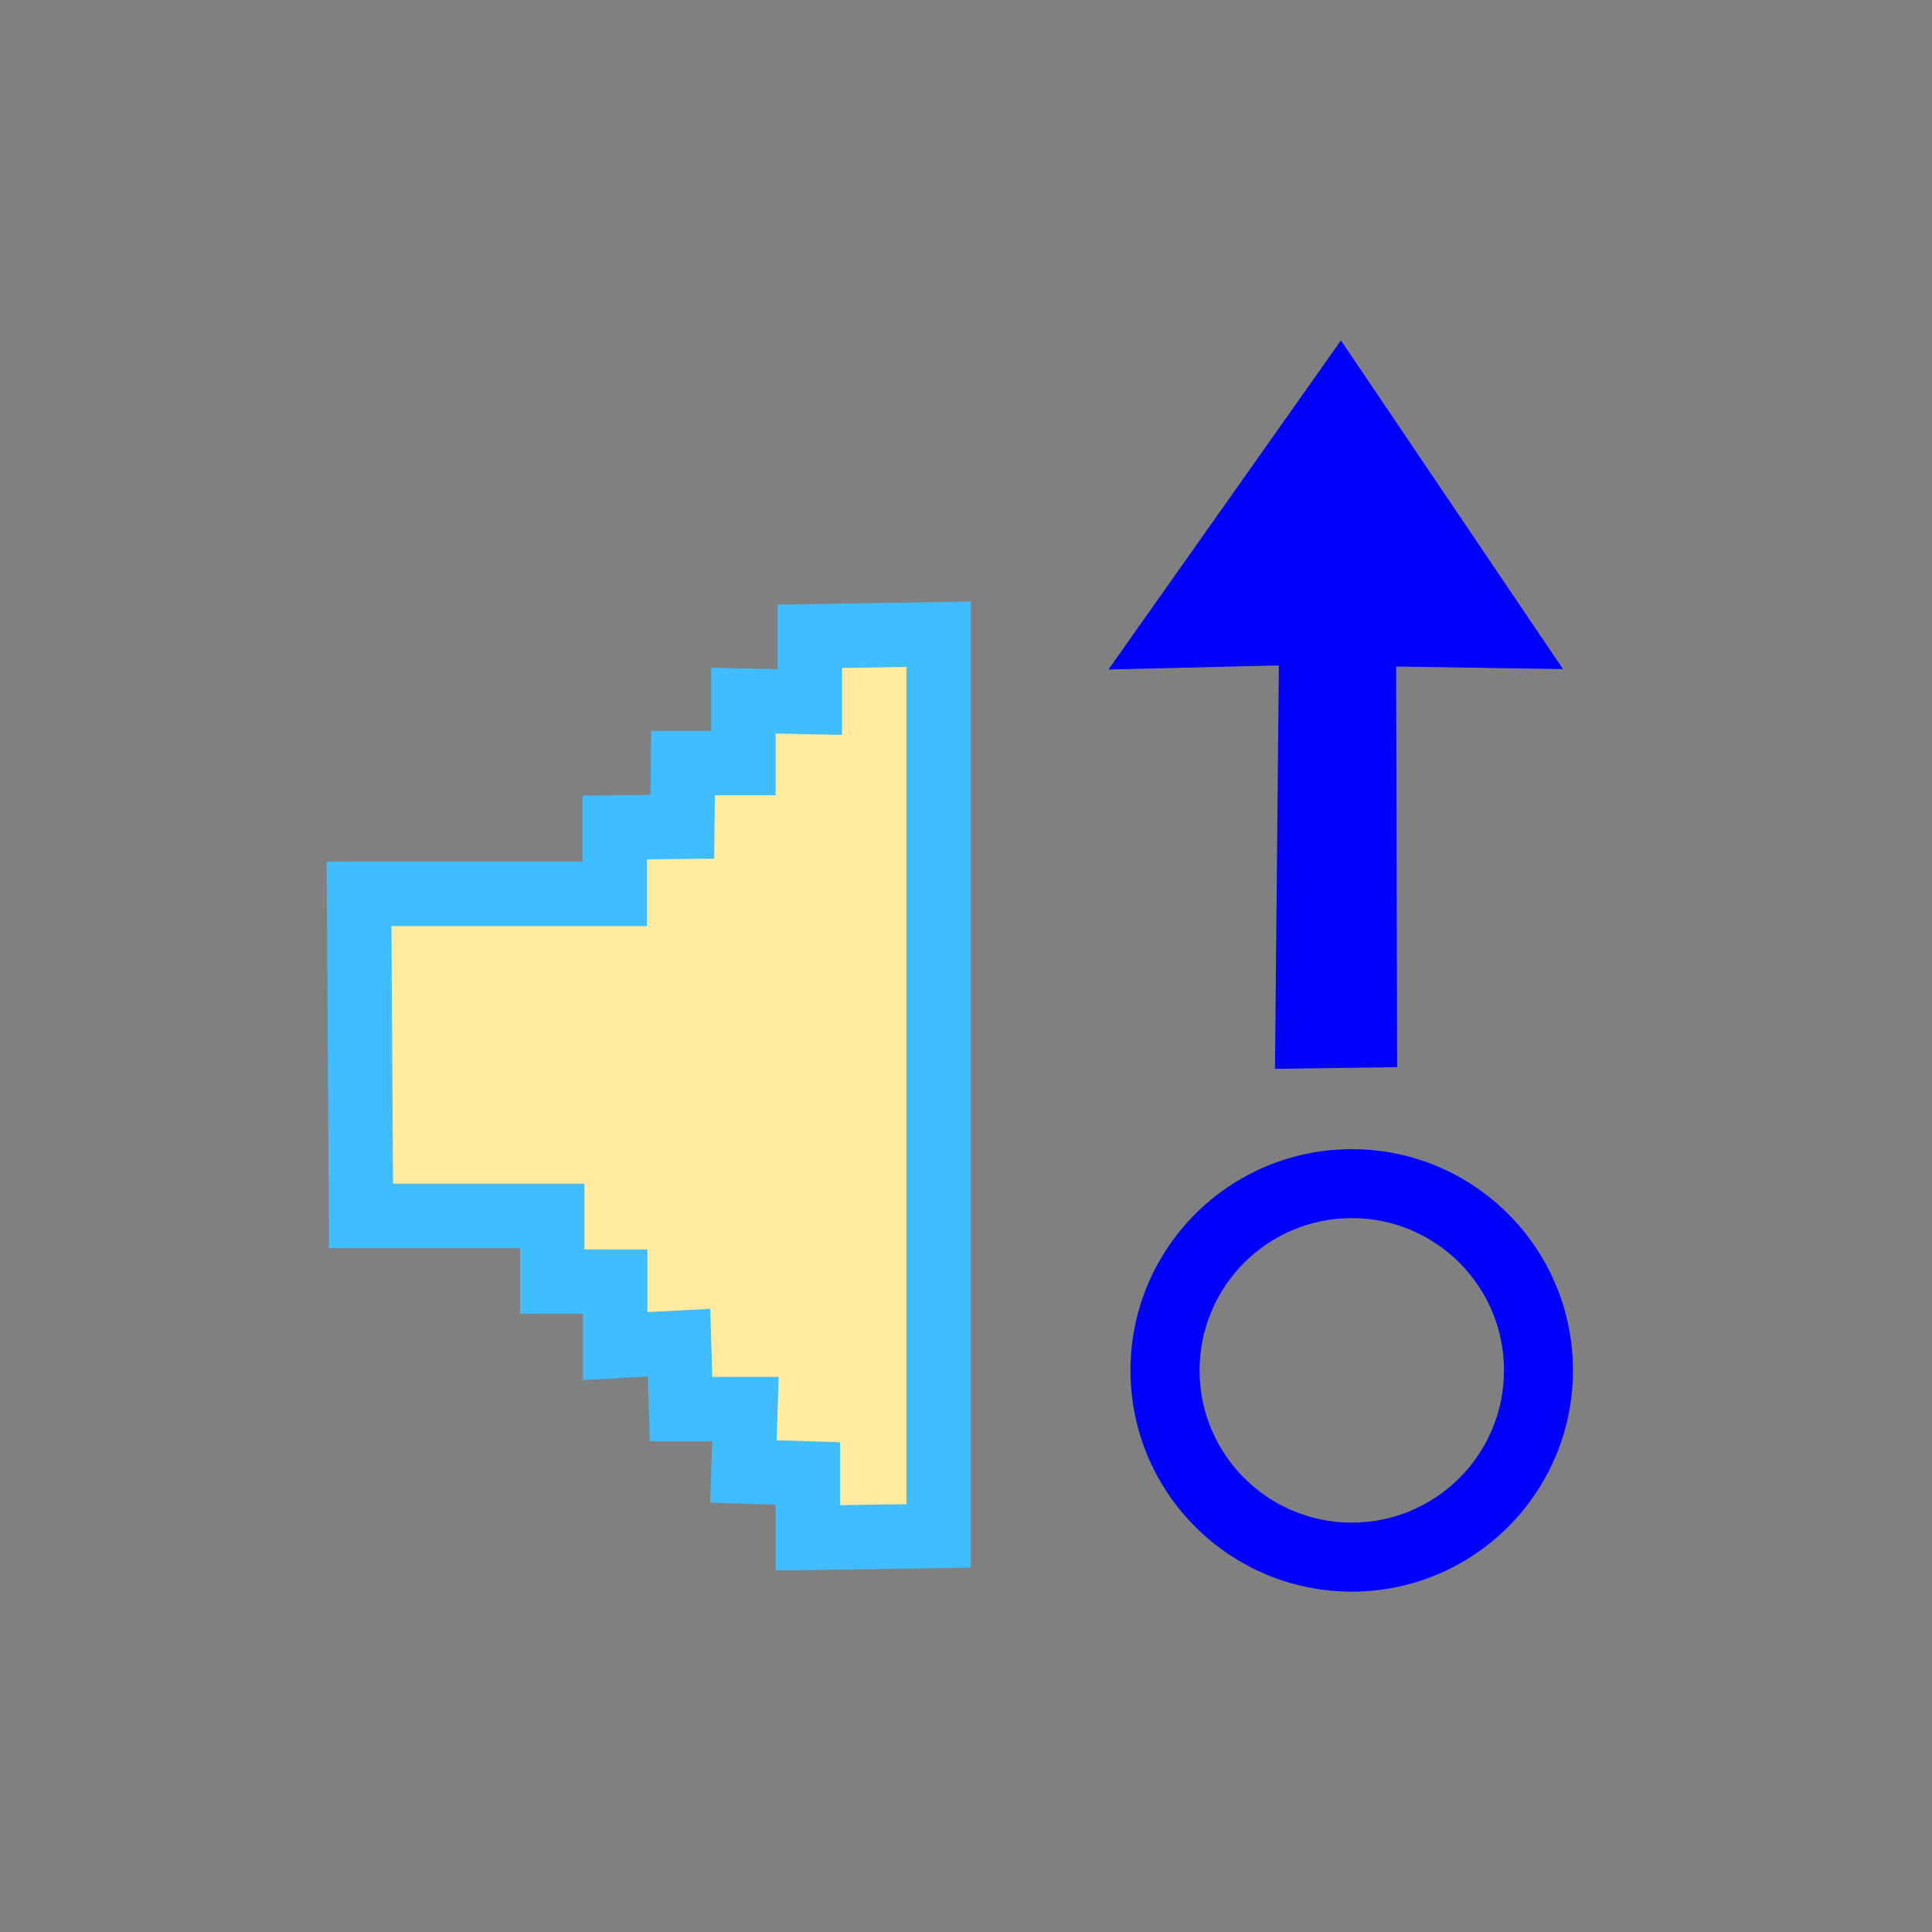 <?xml version="1.0" encoding="utf-8"?>
<!-- Generator: Adobe Illustrator 17.0.0, SVG Export Plug-In . SVG Version: 6.00 Build 0)  -->
<!DOCTYPE svg PUBLIC "-//W3C//DTD SVG 1.1//EN" "http://www.w3.org/Graphics/SVG/1.1/DTD/svg11.dtd">
<svg version="1.1"
	 id="svg2203" xmlns:inkscape="http://www.inkscape.org/namespaces/inkscape" xmlns:cc="http://web.resource.org/cc/" xmlns:dc="http://purl.org/dc/elements/1.1/" xmlns:sodipodi="http://sodipodi.sourceforge.net/DTD/sodipodi-0.dtd" xmlns:rdf="http://www.w3.org/1999/02/22-rdf-syntax-ns#" xmlns:svg="http://www.w3.org/2000/svg" sodipodi:docname="闂傚倷娴囧Δ鐘叉憸缁辩偞绻濋崒婊呯＜婵℃贡缁犳岸姊洪幖鐐插姕婵＄偠妫勯悾椋庣矙鐠囩偓妫冮崺鈧柟鑻痝" inkscape:version="0.45.1" sodipodi:version="0.32" sodipodi:docbase="D:\SVG\闂傚倸鍊风粈渚€骞栭弻娑欐償閵忕姷浠肩紓浣介哺閹告悂鏌" inkscape:output_extension="org.inkscape.output.svg.inkscape"
	 xmlns="http://www.w3.org/2000/svg" xmlns:xlink="http://www.w3.org/1999/xlink" x="0px" y="0px" width="30px" height="30px"
	 viewBox="0 0 30 30" enable-background="new 0 0 30 30" xml:space="preserve">
<rect x="0" y="0" width="30" height="30" fill="#808080" stroke="none"/>
<sodipodi:namedview  inkscape:zoom="0.74999999" objecttolerance="10" showguides="true" inkscape:cy="646.08493" gridtolerance="10000" inkscape:cx="126.79097" pagecolor="#ffffff" borderopacity="1.0" id="base" bordercolor="#666666" guidetolerance="10" inkscape:window-y="-4" inkscape:window-height="968" inkscape:pageshadow="2" inkscape:pageopacity="0.0" inkscape:guide-bbox="true" inkscape:window-width="1280" inkscape:current-layer="layer1" inkscape:window-x="-4" inkscape:document-units="px">
	<sodipodi:guide  orientation="vertical" position="1116" id="guide22942"></sodipodi:guide>
	<sodipodi:guide  orientation="vertical" position="1147" id="guide22944"></sodipodi:guide>
</sodipodi:namedview>
<g>
	<polygon fill="#FFEA9F" stroke="#3FBDFF" points="5.606,18.88 5.575,13.88 9.544,13.88 9.544,12.849 10.595,12.838 10.606,11.849 
		11.544,11.849 11.544,10.88 12.575,10.901 12.575,9.88 14.575,9.849 14.575,23.849 12.544,23.88 12.544,22.88 11.544,22.849 
		11.575,21.88 10.575,21.88 10.544,20.849 9.553,20.901 9.553,19.901 8.575,19.901 8.575,18.88 	"/>
	<path fill="#0000FF" d="M17.212,10.396l2.646-0.063l-0.06,6.264l1.897-0.026l-0.016-6.221l2.591,0.04l-3.448-5.104L17.212,10.396z"
		/>
	<path fill="#0000FF" d="M24.425,21.279c0,1.897-1.538,3.436-3.435,3.436s-3.436-1.538-3.436-3.436c0-1.896,1.538-3.435,3.436-3.435
		C22.887,17.844,24.425,19.382,24.425,21.279z M20.991,18.915c-1.306,0-2.364,1.06-2.364,2.364c0,1.306,1.06,2.364,2.364,2.364
		s2.363-1.059,2.363-2.364C23.354,19.974,22.297,18.915,20.991,18.915z"/>
</g>
</svg>
